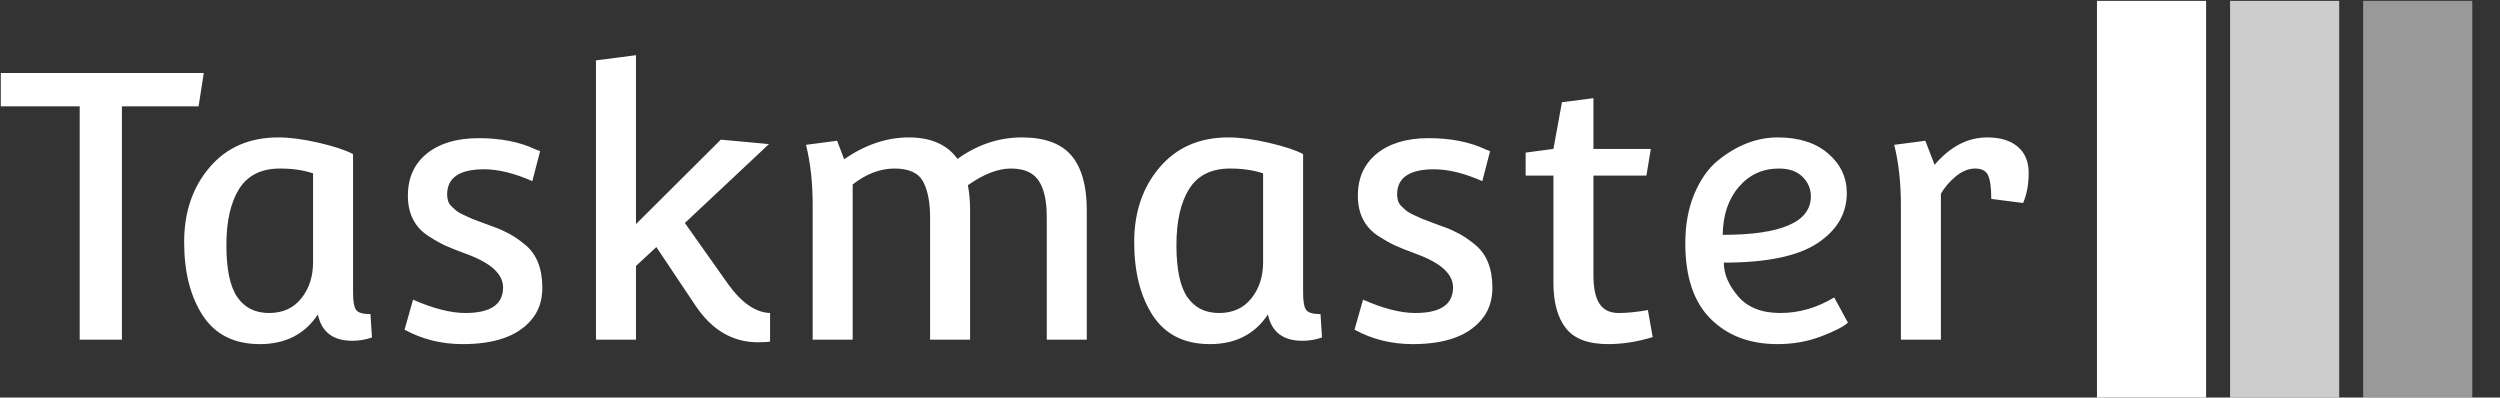 <svg xmlns="http://www.w3.org/2000/svg" version="1.1" xmlns:xlink="http://www.w3.org/1999/xlink" xmlns:svgjs="http://svgjs.dev/svgjs" width="2000" height="318" viewBox="0 0 2000 318"><rect x="0" y="0" width="2000" height="318" fill="#333333" stroke="none"/><g transform="matrix(1,0,0,1,-1.212,0.718)"><svg viewBox="0 0 396 63" data-background-color="#61777f" preserveAspectRatio="xMidYMid meet" height="318" width="2000" xmlns="http://www.w3.org/2000/svg" xmlns:xlink="http://www.w3.org/1999/xlink"><g id="tight-bounds" transform="matrix(1,0,0,1,0.24,-0.142)"><svg viewBox="0 0 395.52 63.285" height="63.285" width="395.52"><g><svg viewBox="0 0 486.695 77.873" height="63.285" width="395.52"><g transform="matrix(1,0,0,1,0,10.762)"><svg viewBox="0 0 395.52 56.348" height="56.348" width="395.52"><g id="textblocktransform"><svg viewBox="0 0 395.52 56.348" height="56.348" width="395.52" id="textblock"><g><svg viewBox="0 0 395.52 56.348" height="56.348" width="395.52"><g transform="matrix(1,0,0,1,0,0)"><svg width="395.52" viewBox="0.35 -38.4 273.73 39" height="56.348" data-palette-color="#ffffff"><path d="M16.7 0L11 0 11-31.5 0.35-31.5 0.35-36 27.75-36 27.05-31.5 16.7-31.5 16.7 0ZM47.9-25.05L47.9-25.05 47.9-6.35Q47.9-4.6 48.3-4.03 48.7-3.45 50.25-3.45L50.25-3.45 50.45-0.3Q49.2 0.15 47.8 0.15L47.8 0.15Q43.9 0.15 43.15-3.4L43.15-3.4Q40.5 0.6 35.32 0.6 30.15 0.6 27.62-3.25 25.1-7.1 25.1-13.18 25.1-19.25 28.55-23.28 32-27.3 37.8-27.3L37.8-27.3Q40.15-27.3 43.27-26.58 46.4-25.85 47.9-25.05ZM30.8-12.75Q30.8-7.9 32.27-5.75 33.75-3.6 36.55-3.6 39.35-3.6 40.92-5.58 42.5-7.55 42.5-10.45L42.5-10.45 42.5-22.45Q40.55-23.1 38.05-23.1L38.05-23.1Q34.25-23.1 32.52-20.35 30.8-17.6 30.8-12.75ZM54.85-1.35L54.85-1.35 56-5.4Q60.1-3.6 63.05-3.6L63.05-3.6Q68.15-3.6 68.15-7.05L68.15-7.05Q68.15-9.75 63.25-11.55L63.25-11.55Q61.35-12.25 60.4-12.68 59.45-13.1 58.05-14L58.05-14Q55.3-15.8 55.3-19.43 55.3-23.05 57.87-25.13 60.45-27.2 64.85-27.2L64.85-27.2Q69.3-27.2 72.5-25.7L72.5-25.7Q73.1-25.45 73.15-25.45L73.15-25.45 72.1-21.4Q68.45-23 65.6-23L65.6-23Q60.6-23 60.6-19.6L60.6-19.6Q60.6-18.6 61.12-18.07 61.65-17.55 61.95-17.32 62.25-17.1 62.95-16.78 63.65-16.45 63.97-16.32 64.3-16.2 65.2-15.85 66.1-15.5 67.02-15.18 67.95-14.85 68.97-14.3 70-13.75 71.15-12.8L71.15-12.8Q73.45-10.9 73.45-7L73.45-7Q73.45-4.35 71.9-2.6L71.9-2.6Q69.15 0.6 62.7 0.6L62.7 0.6Q58.4 0.6 54.85-1.35ZM86.09-9.95L86.09 0 80.69 0 80.69-37.7 86.09-38.4 86.09-15.6 97.54-27 104.04-26.4 92.69-15.75 98.49-7.55Q101.24-3.7 104.19-3.6L104.19-3.6 104.19 0.25Q103.79 0.35 102.54 0.35L102.54 0.35Q97.49 0.35 94.19-4.5L94.19-4.5 88.84-12.5 86.09-9.95ZM109.94 0L109.94-18.2Q109.94-22.7 109.04-26.3L109.04-26.3 113.24-26.85 114.19-24.35Q118.44-27.3 122.92-27.3 127.39-27.3 129.49-24.4L129.49-24.4Q133.54-27.3 138.17-27.3 142.79-27.3 144.87-24.85 146.94-22.4 146.94-17.5L146.94-17.5 146.94 0 141.54 0 141.54-16.5Q141.54-21.35 139.24-22.55L139.24-22.55Q138.24-23.1 136.69-23.1L136.69-23.1Q134.09-23.1 130.89-20.85L130.89-20.85Q131.19-19.3 131.19-17.5L131.19-17.5 131.19 0 125.79 0 125.79-16.5Q125.79-19.6 124.84-21.35 123.89-23.1 120.99-23.1 118.09-23.1 115.34-20.95L115.34-20.95 115.34 0 109.94 0ZM176.14-25.05L176.14-25.05 176.14-6.35Q176.14-4.6 176.54-4.03 176.94-3.45 178.49-3.45L178.49-3.45 178.69-0.3Q177.44 0.15 176.04 0.15L176.04 0.15Q172.14 0.15 171.39-3.4L171.39-3.4Q168.74 0.6 163.56 0.6 158.39 0.6 155.86-3.25 153.34-7.1 153.34-13.18 153.34-19.25 156.79-23.28 160.24-27.3 166.04-27.3L166.04-27.3Q168.39-27.3 171.51-26.58 174.64-25.85 176.14-25.05ZM159.04-12.75Q159.04-7.9 160.51-5.75 161.99-3.6 164.79-3.6 167.59-3.6 169.16-5.58 170.74-7.55 170.74-10.45L170.74-10.45 170.74-22.45Q168.79-23.1 166.29-23.1L166.29-23.1Q162.49-23.1 160.76-20.35 159.04-17.6 159.04-12.75ZM183.08-1.35L183.08-1.35 184.23-5.4Q188.33-3.6 191.28-3.6L191.28-3.6Q196.38-3.6 196.38-7.05L196.38-7.05Q196.38-9.75 191.48-11.55L191.48-11.55Q189.58-12.25 188.63-12.68 187.69-13.1 186.28-14L186.28-14Q183.53-15.8 183.53-19.43 183.53-23.05 186.11-25.13 188.69-27.2 193.08-27.2L193.08-27.2Q197.53-27.2 200.73-25.7L200.73-25.7Q201.33-25.45 201.38-25.45L201.38-25.45 200.33-21.4Q196.69-23 193.83-23L193.83-23Q188.83-23 188.83-19.6L188.83-19.6Q188.83-18.6 189.36-18.07 189.88-17.55 190.19-17.32 190.48-17.1 191.19-16.78 191.88-16.45 192.21-16.32 192.53-16.2 193.44-15.85 194.33-15.5 195.26-15.18 196.19-14.85 197.21-14.3 198.23-13.75 199.38-12.8L199.38-12.8Q201.69-10.9 201.69-7L201.69-7Q201.69-4.35 200.13-2.6L200.13-2.6Q197.38 0.6 190.94 0.6L190.94 0.6Q186.63 0.6 183.08-1.35ZM209.93-25.75L211.08-32.05 215.33-32.6 215.33-25.75 223.08-25.75 222.48-22.15 215.33-22.15 215.33-8.75Q215.33-6.05 216.16-4.83 216.98-3.6 218.73-3.6 220.48-3.6 222.68-4L222.68-4 223.33-0.35Q220.23 0.6 217.33 0.6L217.33 0.6Q213.28 0.6 211.61-1.55 209.93-3.7 209.93-7.65L209.93-7.65 209.93-22.15 206.18-22.15 206.18-25.25 209.93-25.75ZM247.83-5.7L247.83-5.7 249.68-2.3Q248.83-1.5 246.08-0.45 243.33 0.6 240.18 0.6L240.18 0.6Q234.58 0.6 231.16-2.8 227.73-6.2 227.73-13L227.73-13Q227.73-16.75 228.93-19.63 230.13-22.5 232.03-24.1L232.03-24.1Q235.93-27.3 240.21-27.3 244.48-27.3 247.01-25.13 249.53-22.95 249.53-19.8L249.53-19.8Q249.53-15.65 245.58-13.03 241.63-10.4 232.93-10.4L232.93-10.4Q232.93-8.1 234.86-5.85 236.78-3.6 240.56-3.6 244.33-3.6 247.83-5.7ZM244.68-19.35L244.68-19.35Q244.68-20.85 243.56-21.98 242.43-23.1 240.38-23.1L240.38-23.1Q237.08-23.1 234.96-20.63 232.83-18.15 232.78-14.15L232.78-14.15Q244.68-14.15 244.68-19.35ZM256.83 0L256.83-18.2Q256.83-22.7 255.93-26.3L255.93-26.3 260.13-26.85 261.38-23.6Q264.53-27.3 268.48-27.3L268.48-27.3Q271.13-27.3 272.6-26.05 274.08-24.8 274.08-22.5 274.08-20.2 273.33-18.45L273.33-18.45 269.03-19Q269.03-21.25 268.6-22.18 268.18-23.1 266.85-23.1 265.53-23.1 264.25-22.05 262.98-21 262.23-19.7L262.23-19.7 262.23 0 256.83 0Z" opacity="1" transform="matrix(1,0,0,1,0,0)" fill="#ffffff" class="wordmark-text-0" data-fill-palette-color="primary" id="text-0"></path></svg></g></svg></g></svg></g></svg></g><g transform="matrix(1,0,0,1,408.822,0)"><svg viewBox="0 0 77.873 77.873" height="77.873" width="77.873"><g data-palette-color="#ffffff"><rect width="21.285" height="77.873" fill="#ffffff" stroke="transparent" data-fill-palette-color="accent" x="0" fill-opacity="1"></rect><rect width="21.285" height="77.873" fill="#ffffff" stroke="transparent" data-fill-palette-color="accent" x="25.958" fill-opacity="0.75"></rect><rect width="21.285" height="77.873" fill="#ffffff" stroke="transparent" data-fill-palette-color="accent" x="51.915" fill-opacity="0.5"></rect></g></svg></g></svg></g><defs></defs></svg><rect width="395.52" height="63.285" fill="none" stroke="none" visibility="hidden"></rect></g></svg></g></svg>